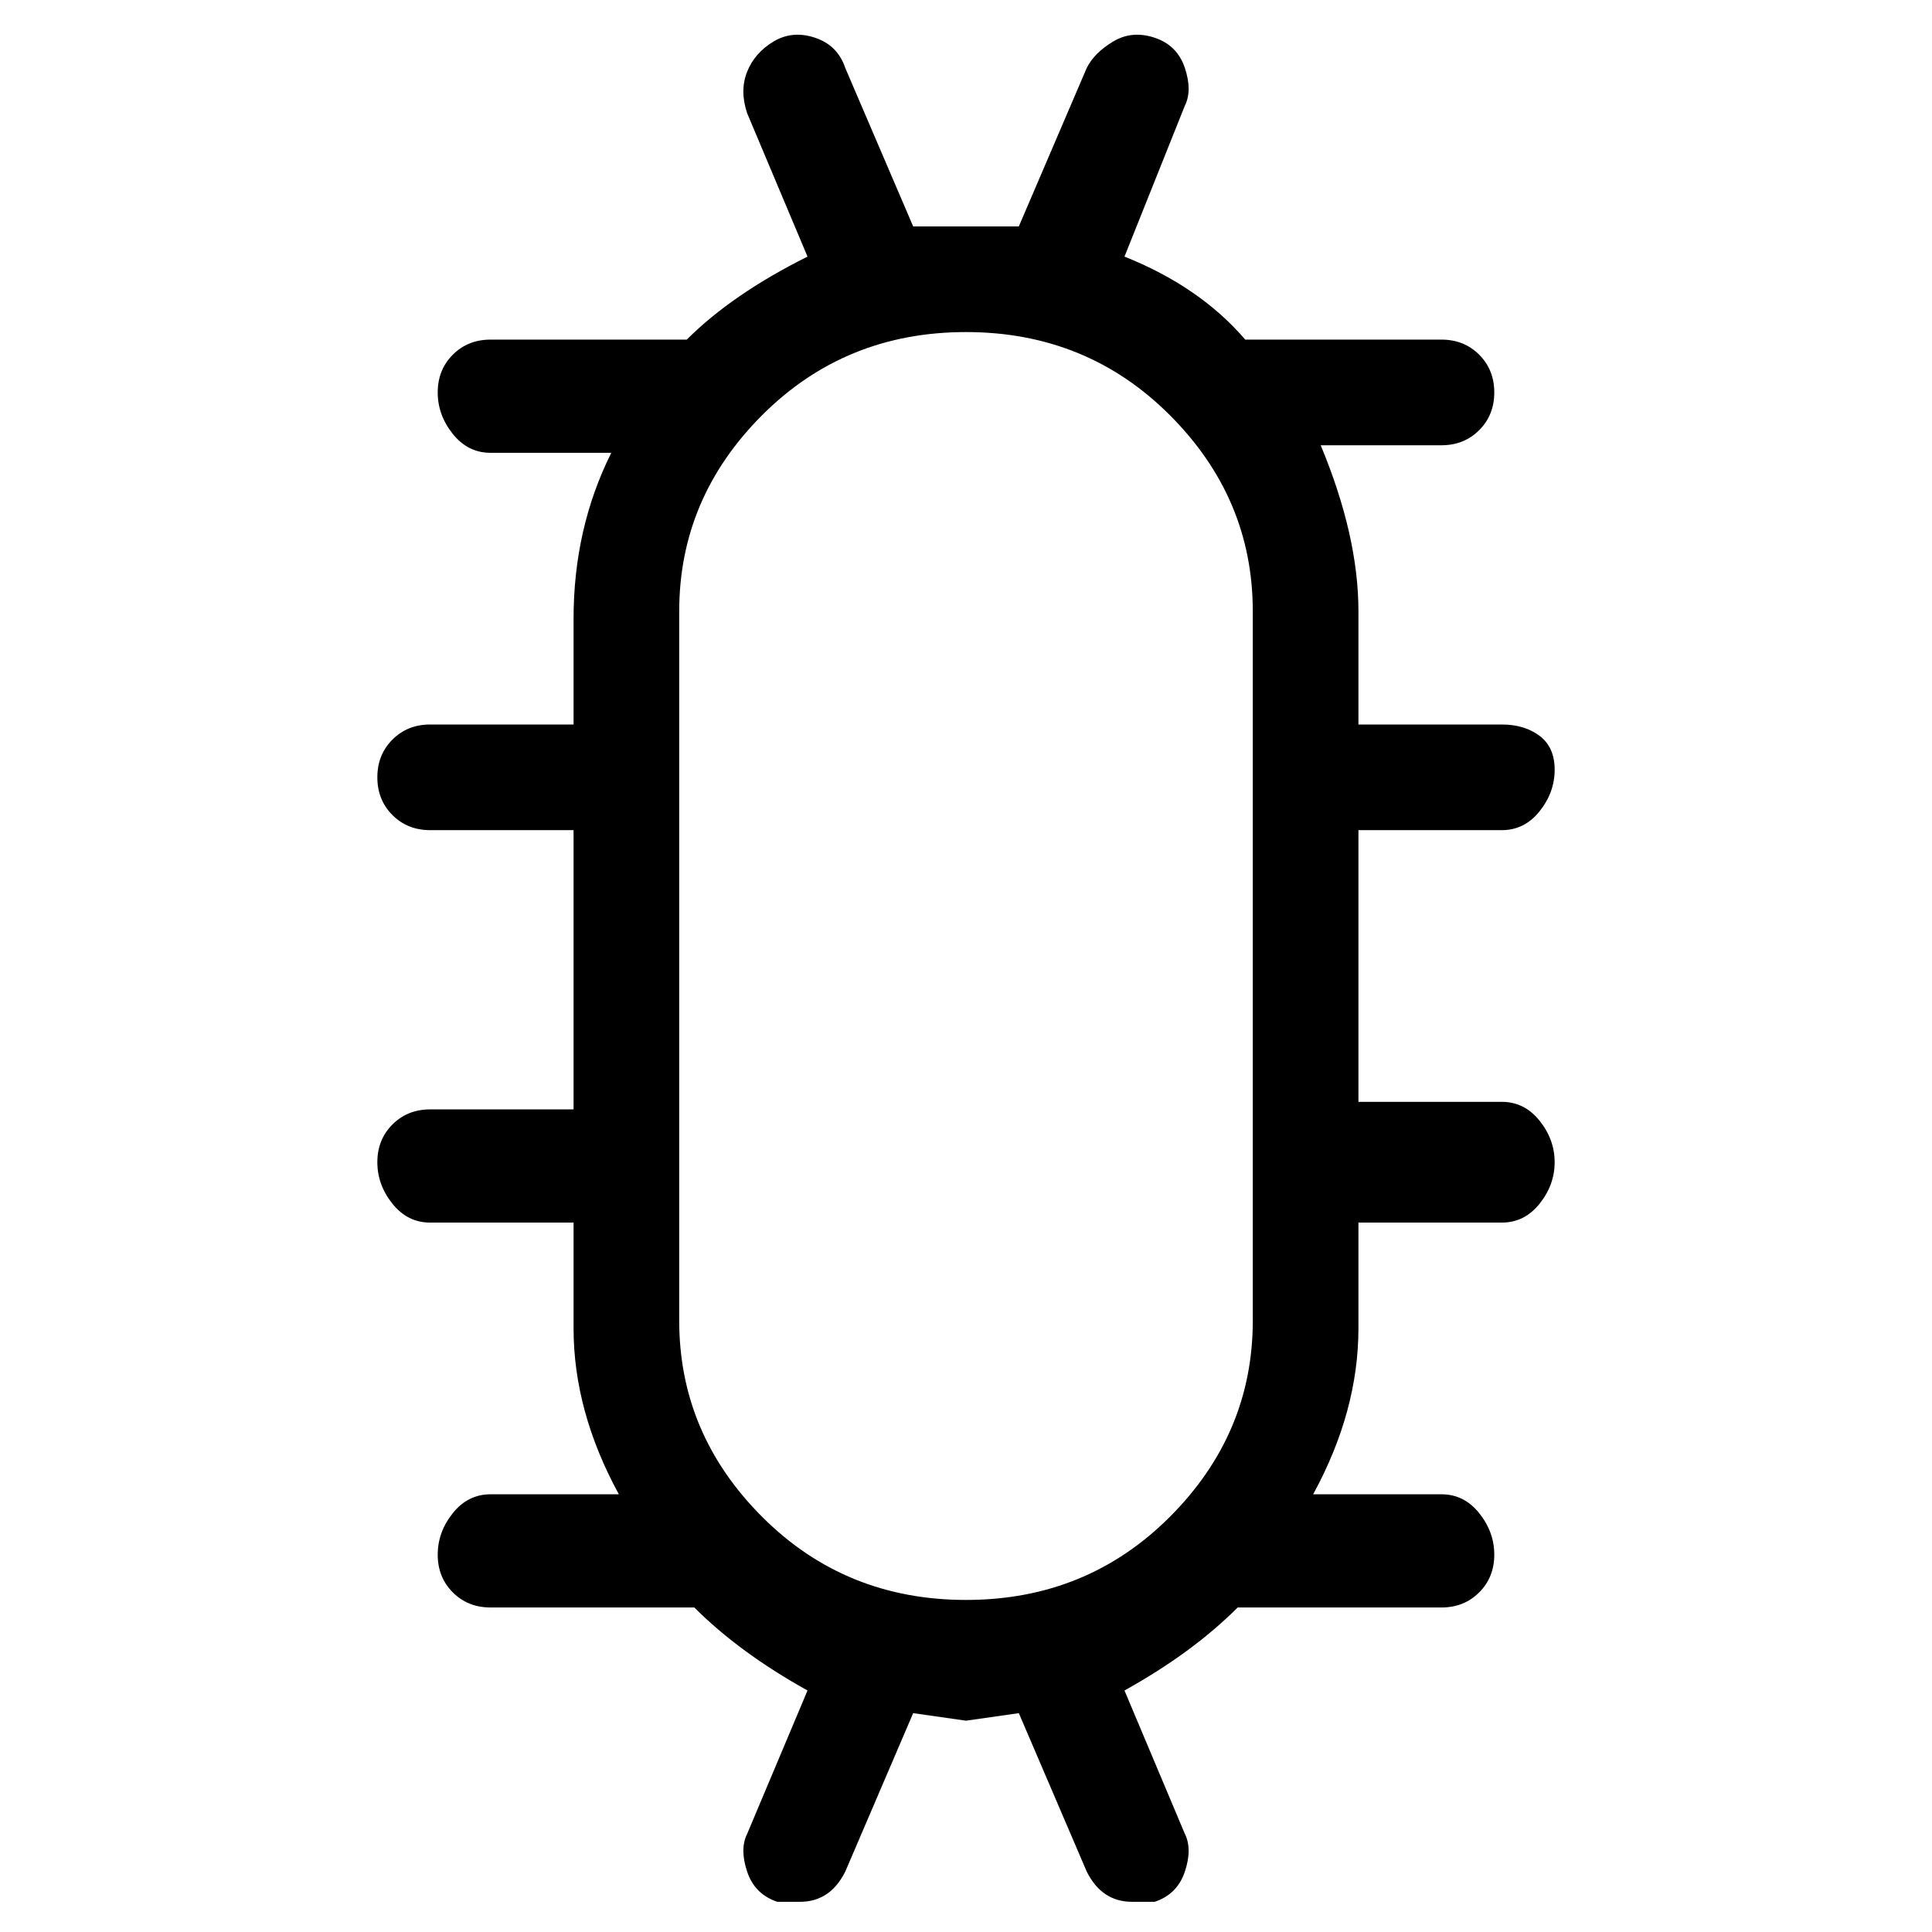 <svg viewBox="0 0 256 256" xmlns="http://www.w3.org/2000/svg">
  <path transform="scale(1, -1) translate(0, -256)" fill="currentColor" d="M199 110h-19v36h19q3 0 5 2.5t2 5.5t-2 4.5t-5 1.5h-19v15q0 10 -5 22h16q3 0 5 2t2 5t-2 5t-5 2h-26q-6 7 -16 11l8 20q1 2 0 5t-4 4t-5.5 -0.5t-3.5 -3.5l-9 -21h-7h-7l-9 21q-1 3 -4 4t-5.5 -0.5t-3.5 -4t0 -5.5l8 -19q-10 -5 -16 -11h-26q-3 0 -5 -2t-2 -5t2 -5.5 t5 -2.5h16q-5 -10 -5 -22v-14h-19q-3 0 -5 -2t-2 -5t2 -5t5 -2h19v-37h-19q-3 0 -5 -2t-2 -5t2 -5.5t5 -2.5h19v-14q0 -11 6 -22h-17q-3 0 -5 -2.5t-2 -5.5t2 -5t5 -2h27q6 -6 15 -11l-8 -19q-1 -2 0 -5t4 -4h3q4 0 6 4l9 21l7 -1l7 1l9 -21q2 -4 6 -4h3q3 1 4 4t0 5l-8 19 q9 5 15 11h27q3 0 5 2t2 5t-2 5.5t-5 2.5h-17q6 11 6 22v14h19q3 0 5 2.5t2 5.5t-2 5.5t-5 2.5zM128 44q-16 0 -27 11t-11 26v94q0 15 11 26t27 11t27 -11t11 -26v-94q0 -15 -11 -26t-27 -11z" />
</svg>